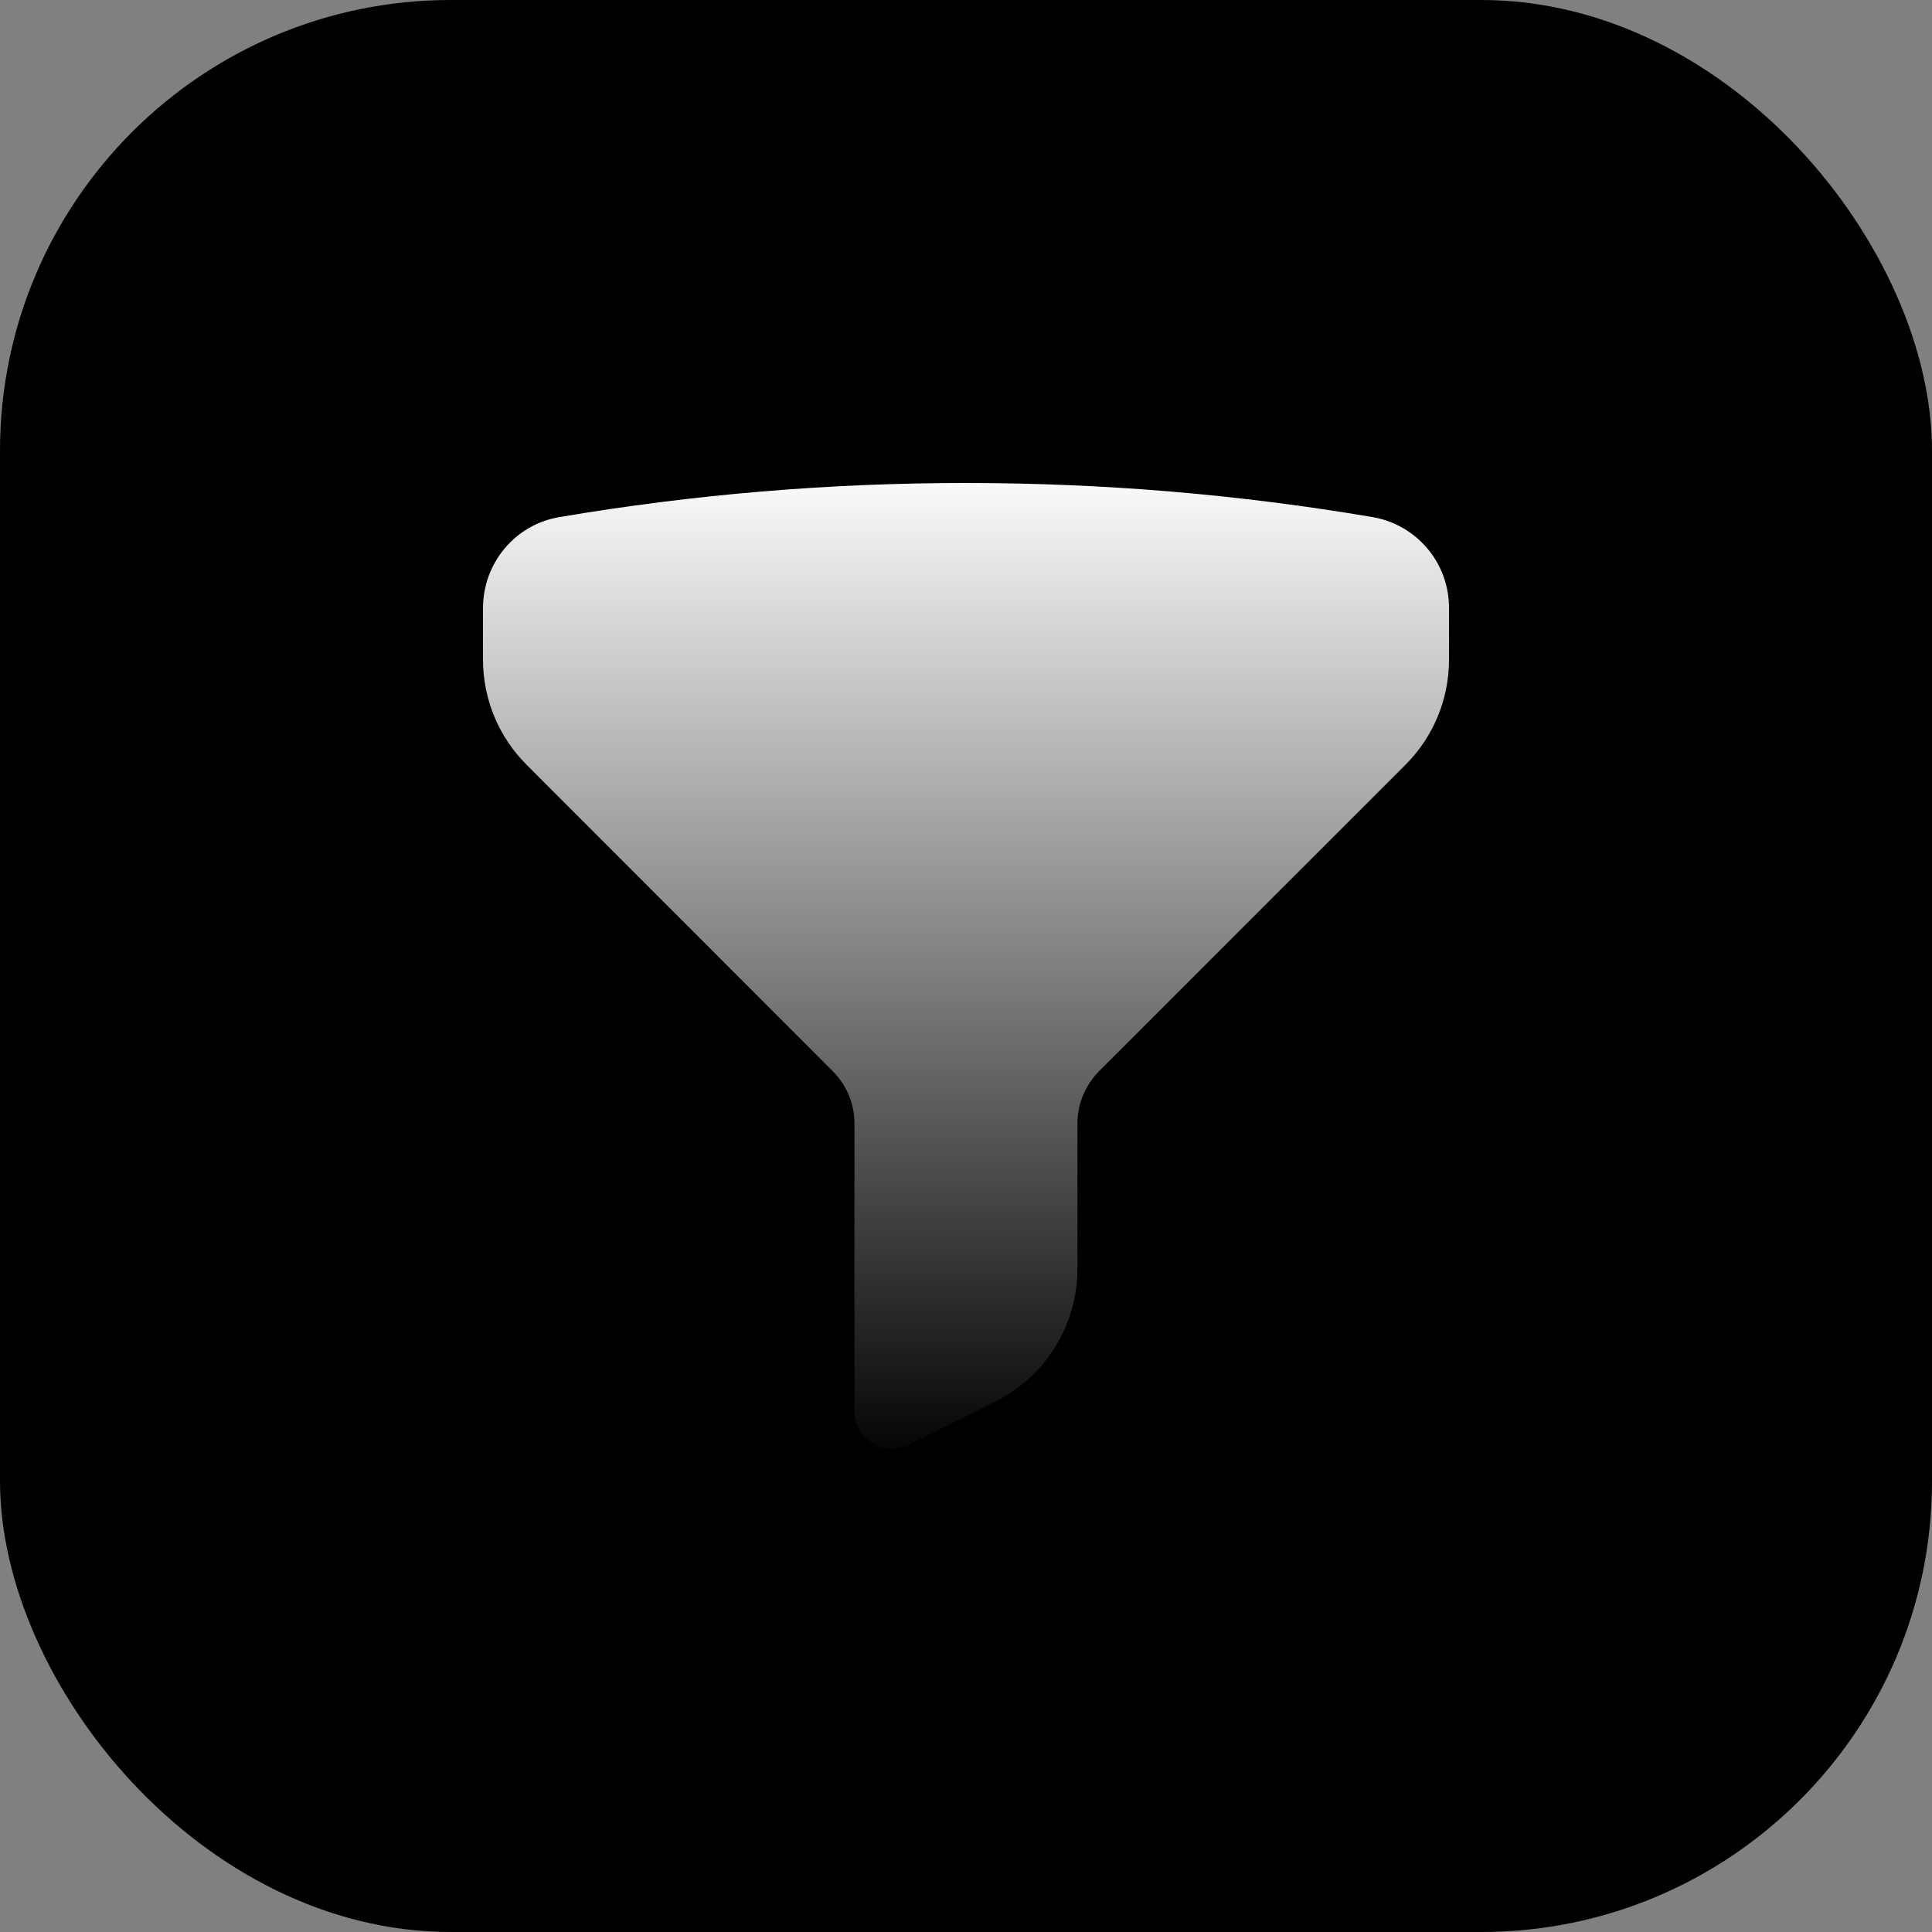 <svg width="29" height="29" viewBox="0 0 29 29" fill="none" xmlns="http://www.w3.org/2000/svg">
<rect x="0" y="0" width="29" height="29" fill="#808080" stroke="none"/>
<rect width="29" height="29" rx="6.767" fill="url(#paint0_linear_5_855)" style=""/>
<path fill-rule="evenodd" clip-rule="evenodd" d="M8.396 7.762C10.413 7.42 12.454 7.249 14.5 7.25C16.58 7.25 18.619 7.425 20.604 7.762C20.926 7.817 21.217 7.985 21.427 8.235C21.637 8.484 21.751 8.801 21.75 9.127V9.903C21.75 10.495 21.515 11.062 21.096 11.48L16.499 16.077C16.396 16.181 16.314 16.304 16.258 16.439C16.201 16.575 16.173 16.72 16.173 16.866V19.043C16.173 19.457 16.058 19.863 15.84 20.216C15.622 20.568 15.31 20.853 14.94 21.038L13.633 21.691C13.548 21.734 13.454 21.754 13.359 21.749C13.264 21.745 13.172 21.717 13.091 21.667C13.01 21.617 12.943 21.547 12.897 21.464C12.851 21.381 12.826 21.287 12.826 21.192V16.866C12.826 16.57 12.709 16.287 12.499 16.078L7.904 11.479C7.485 11.061 7.25 10.494 7.25 9.902V9.127C7.25 8.46 7.725 7.875 8.396 7.762Z" fill="url(#paint1_linear_5_855)" style=""/>
<defs>
<linearGradient id="paint0_linear_5_855" x1="14.5" y1="0" x2="14.5" y2="29" gradientUnits="userSpaceOnUse">
<stop stop-color="#F5785C" style="stop-color:#F5785C;stop-color:color(display-p3 0.961 0.471 0.361);stop-opacity:1;"/>
<stop offset="1" stop-color="#F25533" style="stop-color:#F25533;stop-color:color(display-p3 0.949 0.333 0.2);stop-opacity:1;"/>
</linearGradient>
<linearGradient id="paint1_linear_5_855" x1="14.5" y1="6.919" x2="14.5" y2="22.081" gradientUnits="userSpaceOnUse">
<stop stop-color="white" style="stop-color:white;stop-opacity:1;"/>
<stop offset="1" stop-color="#AFAFAF" style="stop-color:#AFAFAF;stop-color:color(display-p3 0.686 0.686 0.686);stop-opacity:1;"/>
</linearGradient>
</defs>
</svg>
